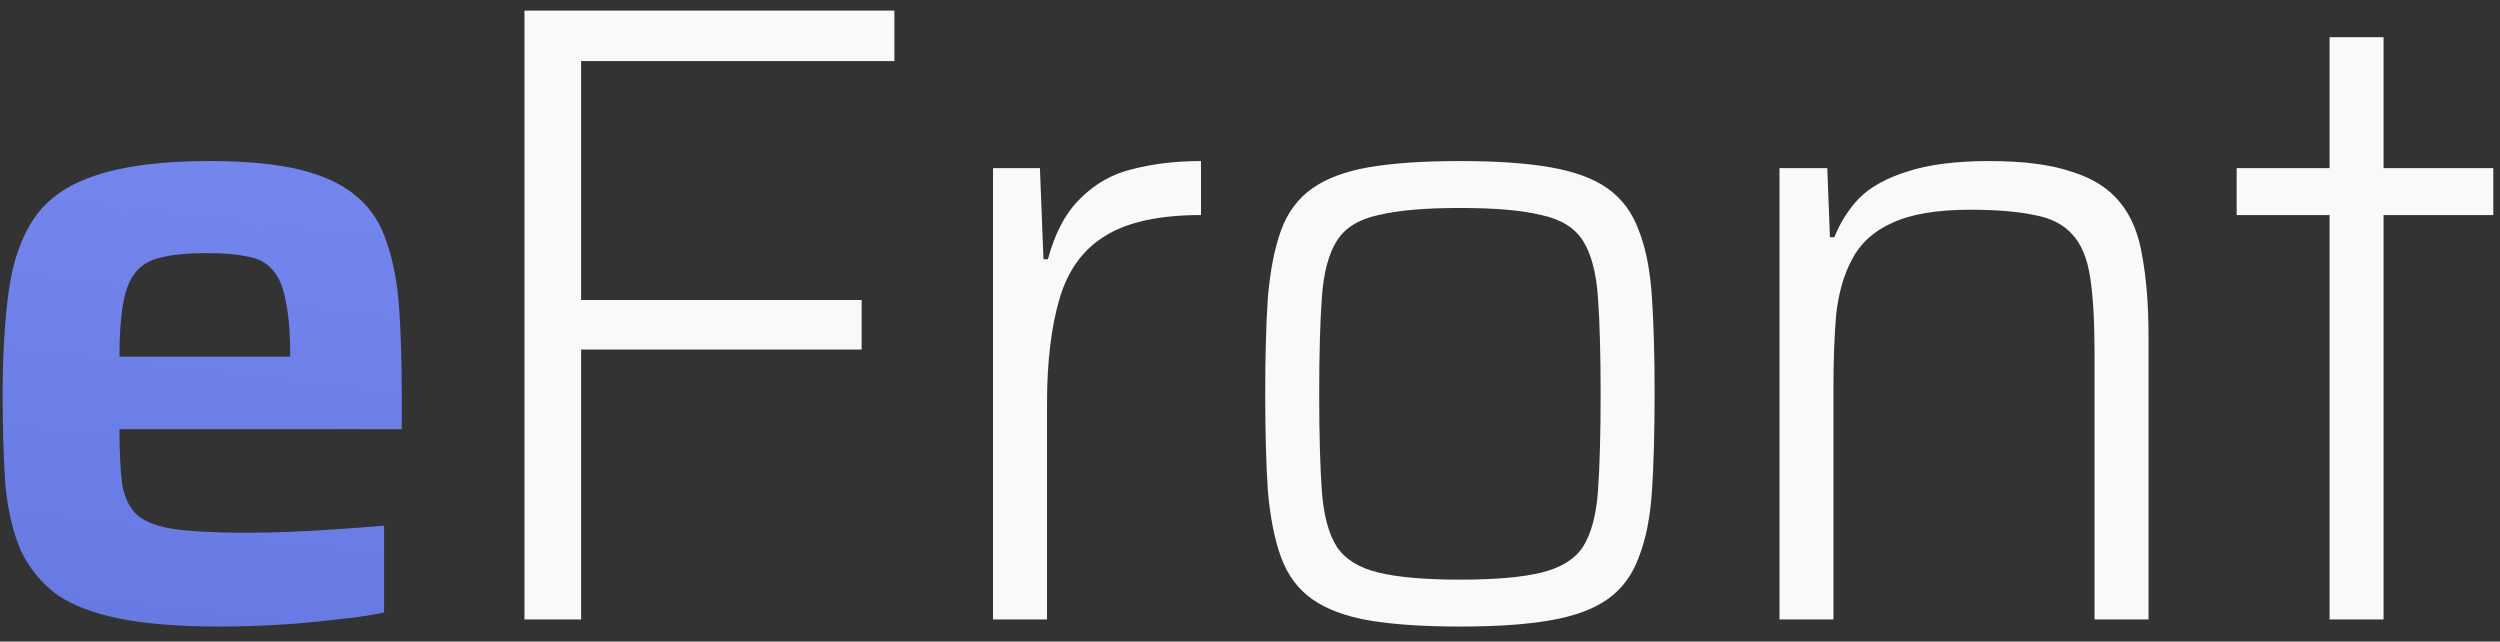 <svg width="113" height="29" viewBox="0 0 113 29" fill="none" xmlns="http://www.w3.org/2000/svg">
<rect x="0" y="0" width="113" height="29" fill="#333333" stroke="none"/>
<path d="M9.92 28.32C8.107 28.32 6.6 28.2 5.4 27.96C4.2 27.72 3.24 27.347 2.52 26.84C1.827 26.307 1.293 25.64 0.92 24.84C0.573 24.013 0.347 23.027 0.24 21.88C0.16 20.707 0.12 19.36 0.12 17.84C0.12 16.027 0.213 14.453 0.4 13.12C0.587 11.787 0.973 10.693 1.56 9.84C2.173 8.96 3.107 8.32 4.36 7.92C5.64 7.493 7.333 7.28 9.44 7.28C11.147 7.28 12.533 7.413 13.6 7.68C14.667 7.947 15.507 8.347 16.12 8.88C16.76 9.413 17.213 10.107 17.48 10.96C17.773 11.787 17.96 12.773 18.04 13.92C18.12 15.067 18.16 16.373 18.16 17.84V19.4H5.4C5.4 20.413 5.44 21.24 5.52 21.88C5.627 22.493 5.853 22.96 6.2 23.28C6.573 23.6 7.147 23.813 7.92 23.92C8.72 24.027 9.8 24.08 11.16 24.08C11.72 24.08 12.347 24.067 13.04 24.04C13.76 24.013 14.493 23.973 15.24 23.92C16.013 23.867 16.72 23.813 17.36 23.76V27.68C16.773 27.813 16.053 27.92 15.2 28C14.373 28.107 13.493 28.187 12.56 28.24C11.653 28.293 10.773 28.32 9.92 28.32ZM13.12 16.76V16.12C13.12 15.08 13.053 14.253 12.92 13.64C12.813 13 12.613 12.52 12.32 12.2C12.053 11.88 11.68 11.68 11.2 11.6C10.72 11.493 10.107 11.44 9.36 11.44C8.48 11.44 7.787 11.507 7.28 11.64C6.773 11.747 6.387 11.973 6.12 12.32C5.853 12.64 5.667 13.12 5.56 13.76C5.453 14.373 5.4 15.16 5.4 16.12H13.84L13.12 16.76Z" fill="url(#paint0_linear_2_64)"/>
<path d="M23.706 28V0.48H40.426V2.76H26.266V13.56H38.946V15.8H26.266V28H23.706ZM44.885 28V7.6H47.005L47.165 11.72H47.365C47.685 10.52 48.178 9.6 48.845 8.96C49.511 8.293 50.298 7.853 51.205 7.64C52.138 7.4 53.165 7.28 54.285 7.28V9.72C52.391 9.72 50.938 10.04 49.925 10.68C48.938 11.293 48.258 12.24 47.885 13.52C47.511 14.8 47.325 16.373 47.325 18.24V28H44.885ZM65.988 28.32C64.335 28.32 62.962 28.227 61.868 28.04C60.801 27.853 59.948 27.533 59.308 27.08C58.668 26.627 58.202 26 57.908 25.2C57.615 24.4 57.415 23.4 57.308 22.2C57.228 20.973 57.188 19.507 57.188 17.8C57.188 16.093 57.228 14.64 57.308 13.44C57.415 12.213 57.615 11.2 57.908 10.4C58.202 9.6 58.668 8.973 59.308 8.52C59.948 8.067 60.801 7.747 61.868 7.56C62.962 7.373 64.335 7.28 65.988 7.28C67.641 7.28 69.001 7.373 70.068 7.56C71.162 7.747 72.028 8.067 72.668 8.52C73.308 8.973 73.775 9.6 74.068 10.4C74.388 11.2 74.588 12.213 74.668 13.44C74.748 14.64 74.788 16.093 74.788 17.8C74.788 19.507 74.748 20.973 74.668 22.2C74.588 23.4 74.388 24.4 74.068 25.2C73.775 26 73.308 26.627 72.668 27.08C72.028 27.533 71.162 27.853 70.068 28.04C69.001 28.227 67.641 28.32 65.988 28.32ZM65.988 26.2C67.588 26.2 68.815 26.093 69.668 25.88C70.548 25.667 71.175 25.28 71.548 24.72C71.921 24.133 72.148 23.293 72.228 22.2C72.308 21.08 72.348 19.613 72.348 17.8C72.348 16.013 72.308 14.56 72.228 13.44C72.148 12.32 71.921 11.467 71.548 10.88C71.175 10.293 70.548 9.907 69.668 9.72C68.815 9.507 67.588 9.4 65.988 9.4C64.415 9.4 63.188 9.507 62.308 9.72C61.428 9.907 60.801 10.293 60.428 10.88C60.055 11.467 59.828 12.32 59.748 13.44C59.668 14.56 59.628 16.013 59.628 17.8C59.628 19.613 59.668 21.08 59.748 22.2C59.828 23.293 60.055 24.133 60.428 24.72C60.801 25.28 61.428 25.667 62.308 25.88C63.188 26.093 64.415 26.2 65.988 26.2ZM80.433 28V7.6H82.593L82.713 10.72H82.913C83.18 10.053 83.553 9.467 84.033 8.96C84.54 8.453 85.26 8.053 86.193 7.76C87.153 7.44 88.393 7.28 89.913 7.28C91.46 7.28 92.7 7.44 93.633 7.76C94.593 8.053 95.326 8.52 95.833 9.16C96.34 9.773 96.673 10.587 96.833 11.6C97.02 12.613 97.113 13.813 97.113 15.2V28H94.673V15.96C94.673 14.52 94.606 13.373 94.473 12.52C94.34 11.667 94.073 11.027 93.673 10.6C93.273 10.147 92.7 9.853 91.953 9.72C91.207 9.56 90.233 9.48 89.033 9.48C87.54 9.48 86.367 9.68 85.513 10.08C84.686 10.453 84.087 11 83.713 11.72C83.34 12.413 83.1 13.253 82.993 14.24C82.913 15.2 82.873 16.267 82.873 17.44V28H80.433ZM105.297 28V9.72H101.097V7.6H105.297V1.68H107.737V7.6H112.697V9.72H107.737V28H105.297Z" fill="#F9F9F9"/>
<defs>
<linearGradient id="paint0_linear_2_64" x1="114" y1="-17" x2="105.114" y2="58.592" gradientUnits="userSpaceOnUse">
<stop stop-color="#899BFF"/>
<stop offset="1" stop-color="#5C6FD9"/>
</linearGradient>
</defs>
</svg>

